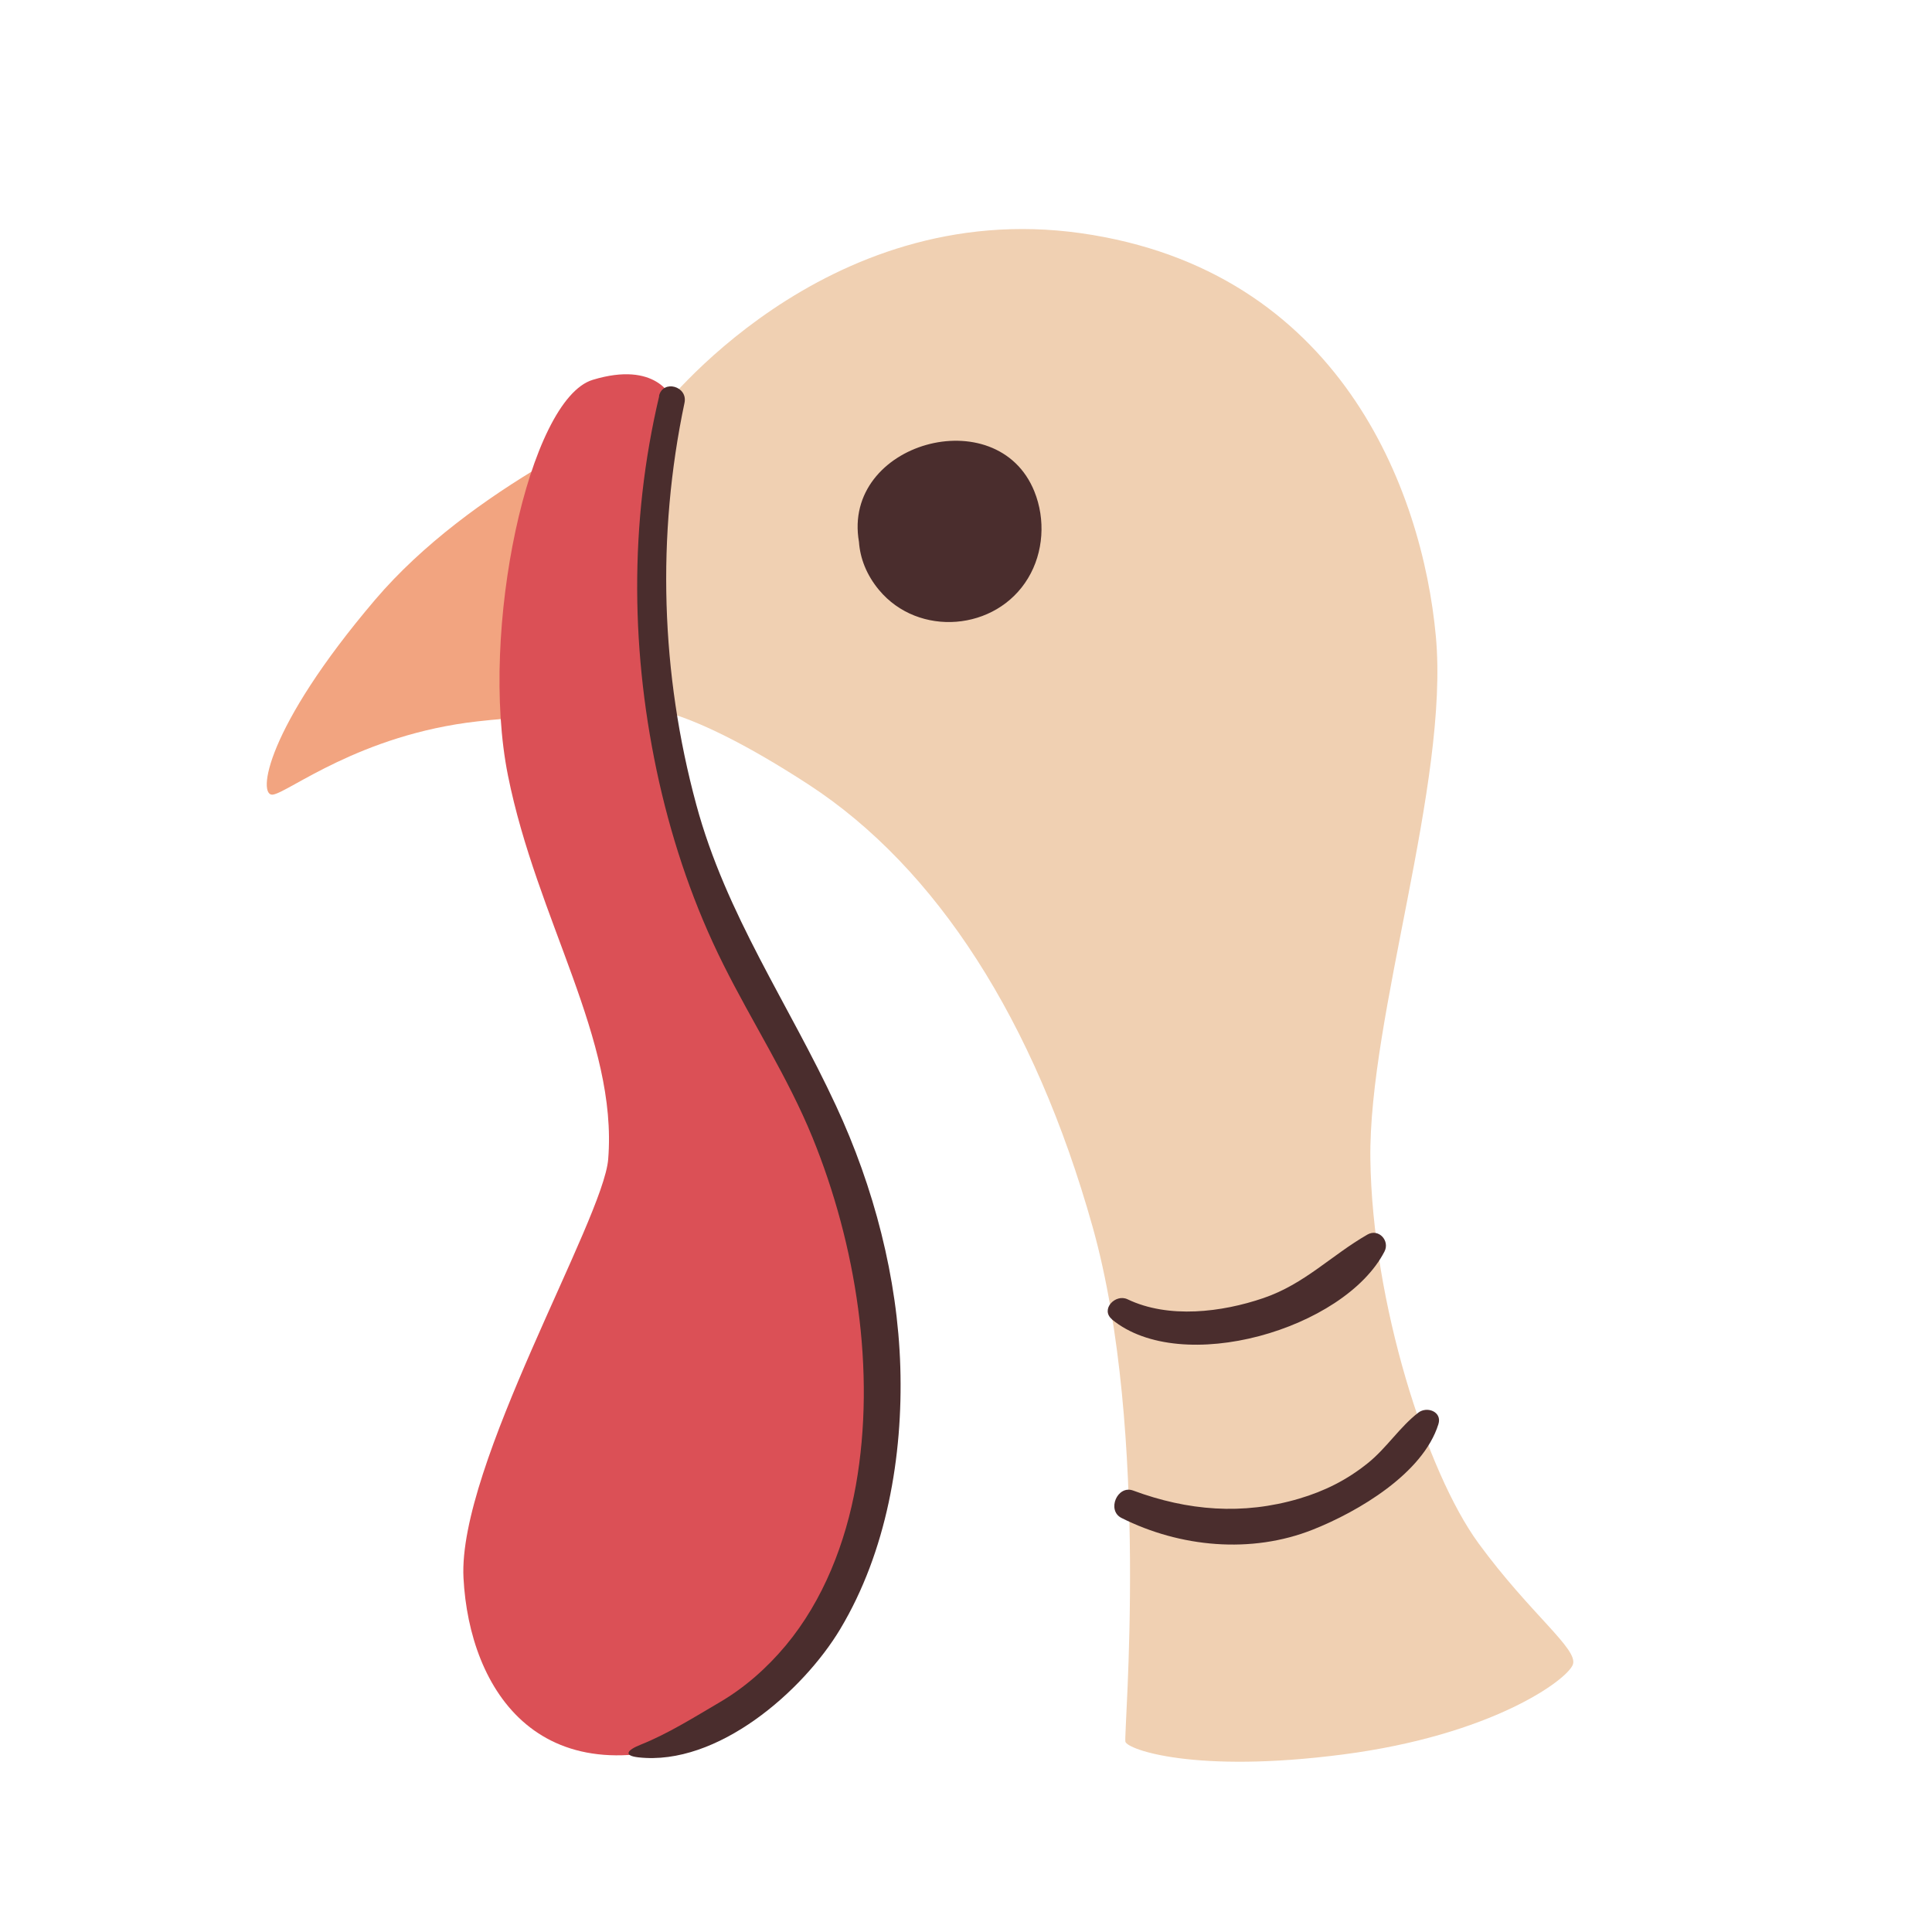 <?xml version="1.0" encoding="UTF-8"?>
<svg id="Capa_2" data-name="Capa 2" xmlns="http://www.w3.org/2000/svg" viewBox="0 0 100 100">
  <defs>
    <style>
      .cls-1 {
        fill: none;
      }

      .cls-2 {
        fill: #4a2d2d;
      }

      .cls-3 {
        fill: #db5056;
      }

      .cls-4 {
        fill: #f2a480;
      }

      .cls-5 {
        fill: #f0d0b2;
      }
    </style>
  </defs>
  <g id="COLOR">
    <g>
      <g>
        <path class="cls-5" d="M34.08,21.36s8.49-11.18,21.87-9.29c13.38,1.9,17.67,13.28,18.37,20.87.7,7.59-3.49,19.67-3.39,27.06.1,7.39,2.9,16.18,5.59,19.87,2.7,3.69,5.19,5.49,4.89,6.29-.3.8-4.2,3.65-11.89,4.65-7.69,1-11.17-.26-11.27-.66-.1-.4,1.3-15.98-1.7-26.66s-8.09-18.57-14.68-22.87c-6.59-4.29-8.79-3.99-8.79-3.99,0,0-4.19-10.98,1-15.28Z"/>
        <path class="cls-4" d="M33.41,35.81c-.19-.78-.38-1.57-.55-2.36-.17-.78-.31-1.56-.33-2.37-.02-.7-.07-1.62.29-2.24.12-.2.39-.24.57-.12,0-.45,0-.9.01-1.35.08-2.26.41-4.55,1.31-6.62-2.05.84-10.34,4.47-15.3,10.3-5.69,6.69-6.09,10.18-5.29,10.08s4.49-3.1,10.58-3.79c3.92-.45,7.25-.24,9.14-.03-.18-.48-.3-.99-.42-1.49Z"/>
        <path class="cls-3" d="M34.76,20.58s-.79-1.92-4.08-.92c-3.3,1-5.89,12.98-4.39,20.47,1.5,7.49,5.69,13.68,5.19,19.87-.25,3.13-7.79,15.88-7.49,21.67.3,5.79,3.97,11.74,13.15,8.04,9.19-3.69,9.41-20.72,7.32-27.91-2.1-7.19-8.59-14.88-9.89-22.87-1.3-7.99.19-18.35.19-18.35Z"/>
        <path class="cls-2" d="M44.46,28.05c.06.85.39,1.71,1.04,2.49,2.04,2.45,6.06,2.13,7.71-.61.81-1.34.91-3.05.33-4.49-1.92-4.77-9.98-2.53-9.08,2.61Z"/>
        <path class="cls-2" d="M57.55,68.29c3.6,2.97,12.03.51,14.11-3.51.29-.56-.3-1.21-.88-.88-1.88,1.08-3.25,2.56-5.39,3.29s-4.9,1.08-7.03.06c-.63-.3-1.42.53-.8,1.04h0Z"/>
        <path class="cls-2" d="M58.05,78.57c3.03,1.52,6.72,1.87,9.91.6,2.34-.93,5.69-2.9,6.49-5.45.21-.65-.59-.95-1.04-.6-.97.75-1.64,1.83-2.61,2.61-1.08.87-2.24,1.45-3.56,1.84-2.91.86-5.76.63-8.59-.42-.82-.3-1.38,1.03-.6,1.42h0Z"/>
        <path class="cls-2" d="M34.12,20.5c-1.56,6.58-1.48,13.4,0,19.99.74,3.27,1.82,6.43,3.32,9.43,1.5,3.01,3.35,5.85,4.62,8.97,2.25,5.53,3.29,12.07,2.24,17.99-.53,2.97-1.68,5.95-3.63,8.29-.97,1.16-2.12,2.18-3.42,2.94-1.33.78-2.68,1.63-4.08,2.19-.73.29-.91.57-.13.66,4.09.46,8.52-3.42,10.45-6.64,2.4-4.01,3.25-8.94,3.11-13.56s-1.37-9.32-3.33-13.53c-2.45-5.28-5.69-9.88-7.23-15.58-1.84-6.79-2.06-13.92-.61-20.8.18-.86-1.11-1.22-1.32-.36h0Z"/>
      </g>
      <rect class="cls-1" width="100" height="100"/>
    </g>
  </g>
</svg>
